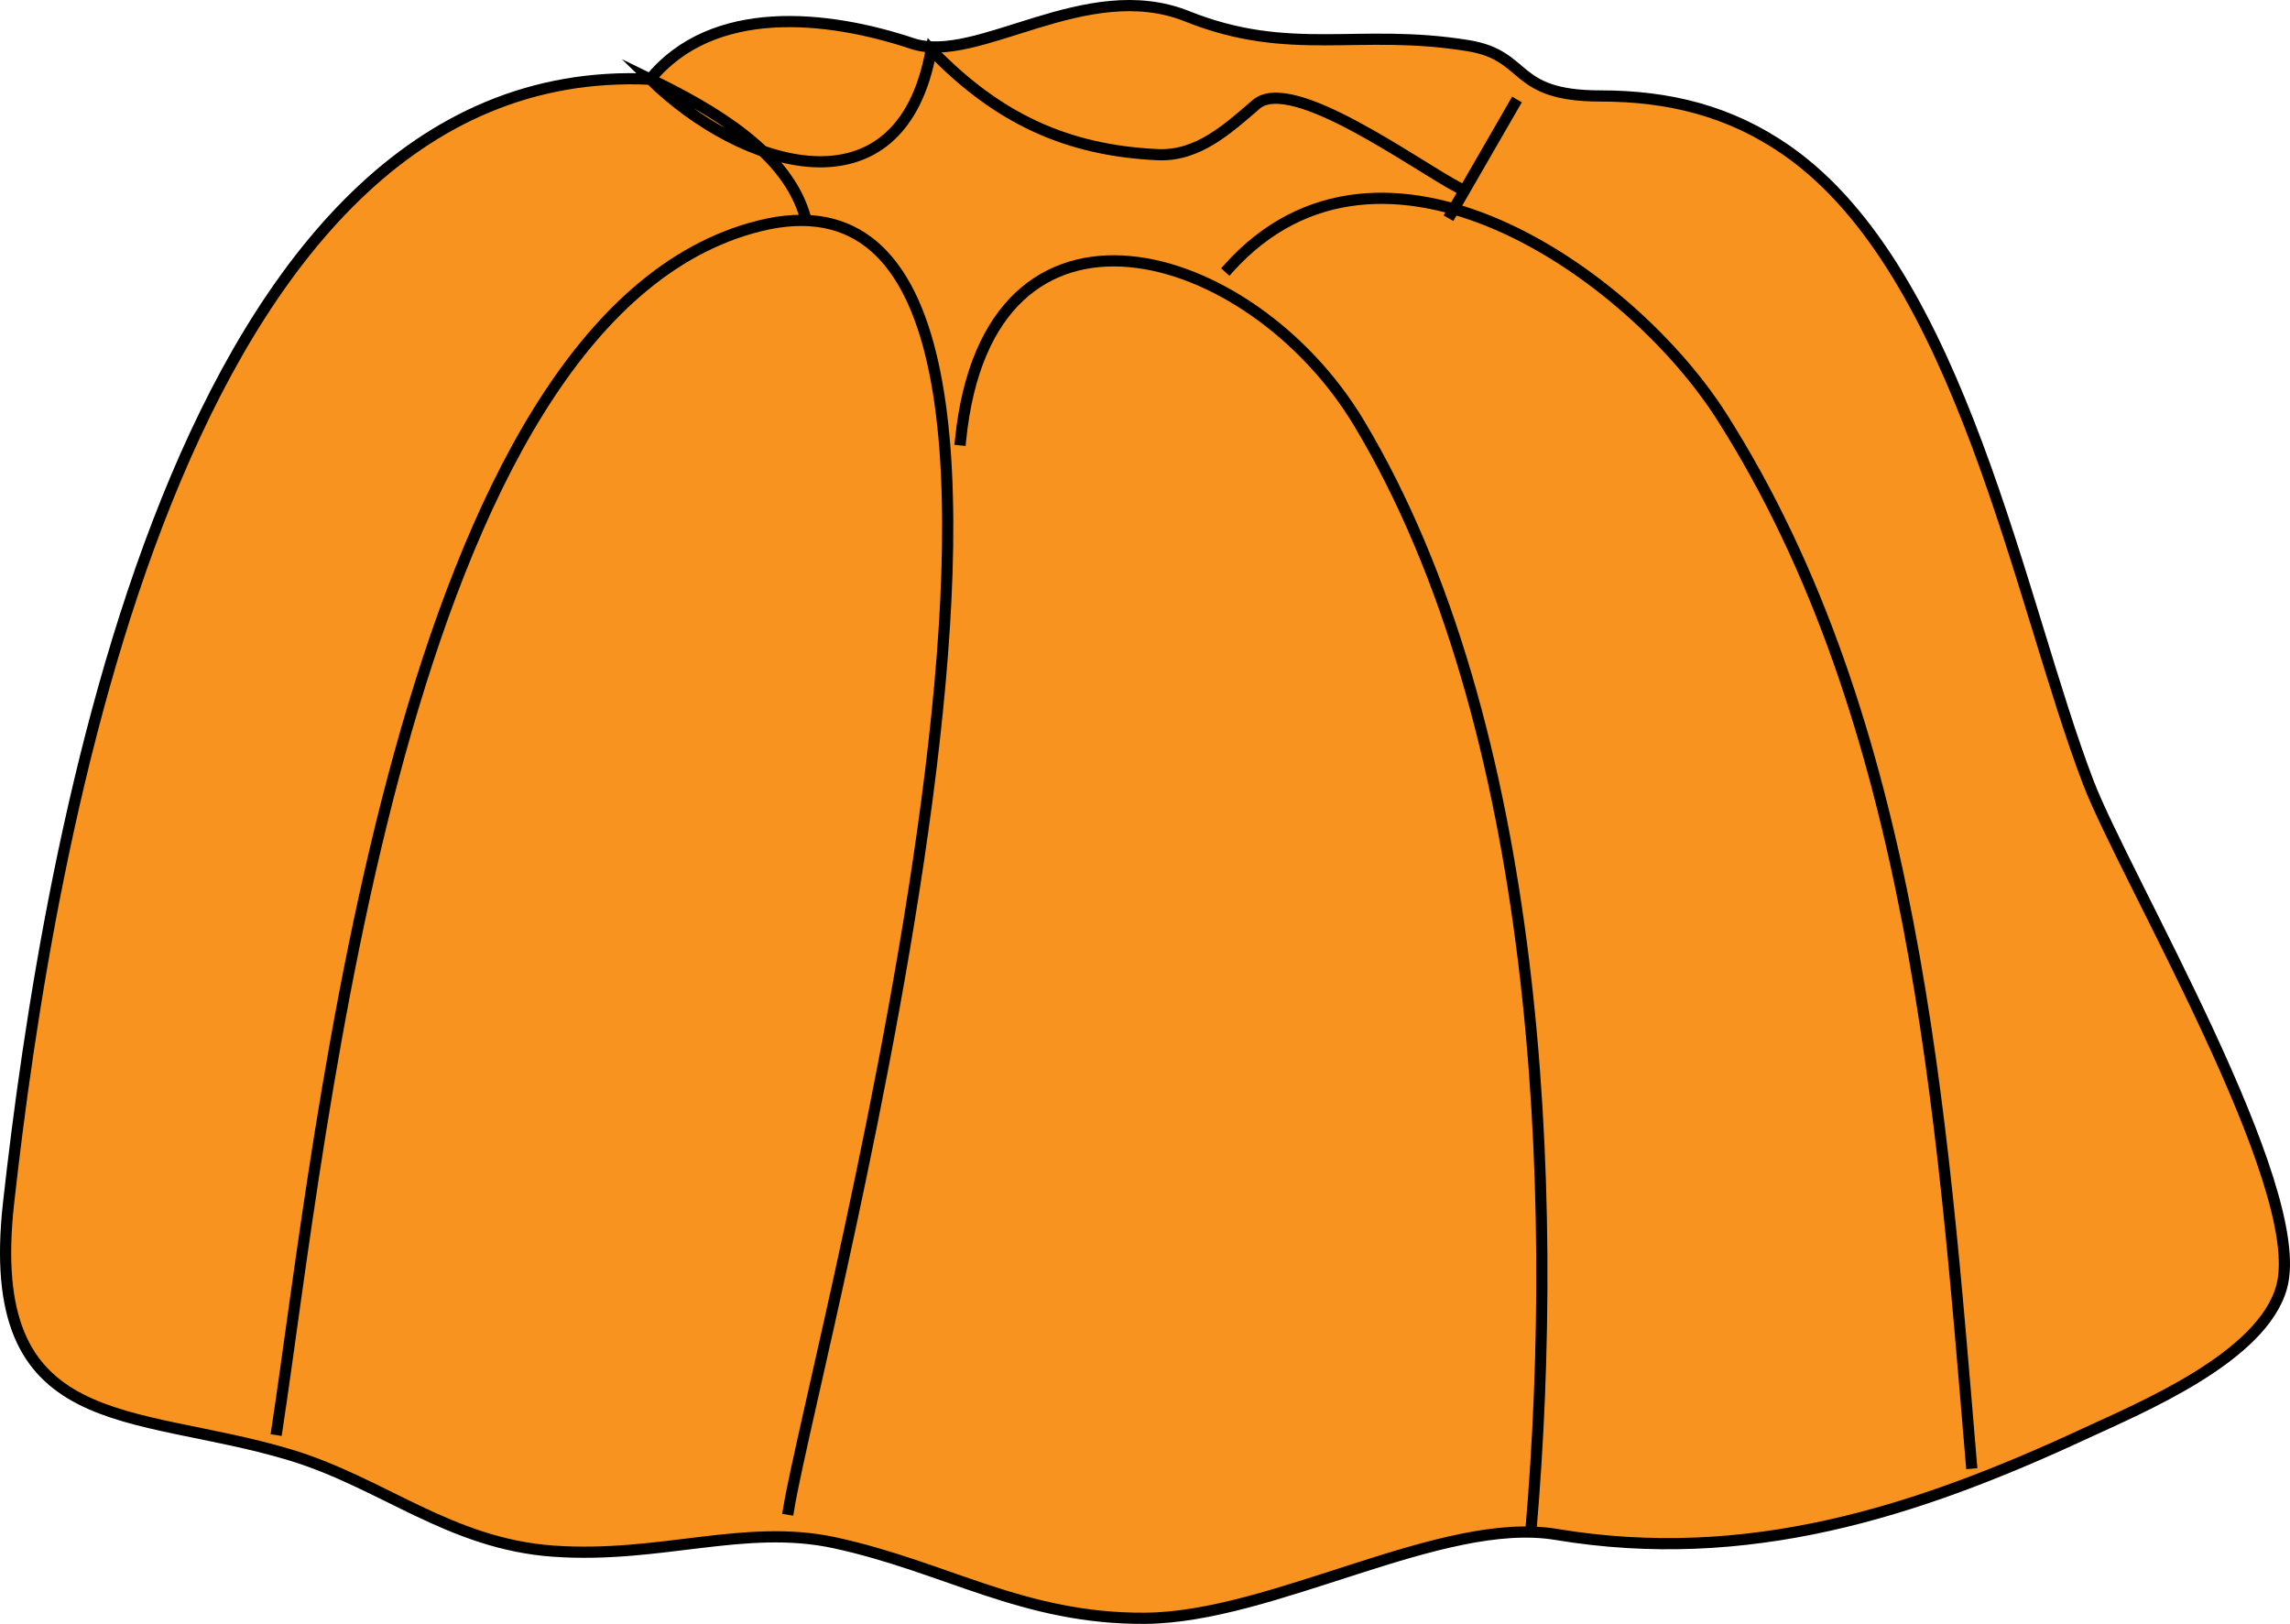 <svg xmlns="http://www.w3.org/2000/svg" xmlns:xlink="http://www.w3.org/1999/xlink" version="1.1" id="Layer_1" x="0px" y="0px" enable-background="new 0 0 822.05 841.89" xml:space="preserve" viewBox="206.47 276.98 409.52 290.41">
<path fill-rule="evenodd" clip-rule="evenodd" fill="#F7931E" stroke="#000000" stroke-width="2" stroke-linecap="square" stroke-miterlimit="10" d="  M322.75,291.14c-84.625-3.908-107.739,137.897-114.75,201c-4.654,41.885,22.122,36.561,50.25,45  c16.61,4.983,28.607,15.954,47.25,17.25c19.095,1.327,34.147-4.994,50.25-1.5c19.958,4.33,33.648,13.648,55.5,13.5  c22.877-0.155,53.037-18.41,73.5-15c34.186,5.697,64.386-4.009,94.5-18c9.916-4.607,31.792-13.619,35.25-26.25  c4.878-17.821-28.065-73.229-34.581-90.23c-12.286-32.055-22.704-91.266-53.919-113.02c-10.165-7.084-21.119-9.75-33.375-9.75  c-16.056,0-12.618-7.208-23.625-9c-19.616-3.193-31.762,2.145-50.25-5.25c-18.134-7.254-37.468,8.761-49.125,4.875  C354.354,279.675,333.929,277.498,322.75,291.14z"/>
<path fill="none" stroke="#000000" stroke-width="2" stroke-linecap="square" stroke-miterlimit="10" d="M256,532.64  c7.849-51.347,21.908-199.165,86.25-215.25c70.049-17.512,9.919,201.032,5.25,229.5"/>
<path fill="none" stroke="#000000" stroke-width="2" stroke-linecap="square" stroke-miterlimit="10" d="M480.25,550.64  c5.227-61.156,1.532-144.196-30.75-198c-19.258-32.097-66.289-45.908-71.25,3"/>
<path fill="none" stroke="#000000" stroke-width="2" stroke-linecap="square" stroke-miterlimit="10" d="M559,538.64  c-5.242-62.316-10.096-132.864-44.625-187.125c-16.503-25.934-60.964-56.766-88.125-26.625"/>
<line fill="none" stroke="#000000" stroke-width="2" stroke-linecap="square" stroke-miterlimit="10" x1="477.25" y1="295.64" x2="466" y2="315.14"/>
<path fill="none" stroke="#000000" stroke-width="2" stroke-linecap="square" stroke-miterlimit="10" d="M467.5,310.64  c-7.385-3.775-29.98-20.481-36.375-15c-5.044,4.323-10.415,9.334-17.623,9c-16.251-0.754-28.632-6.458-40.502-18.75  c-5.442,30.413-34.017,21.154-50.25,5.25c11.382,5.529,24.538,13.148,27.75,24.75"/>
</svg>